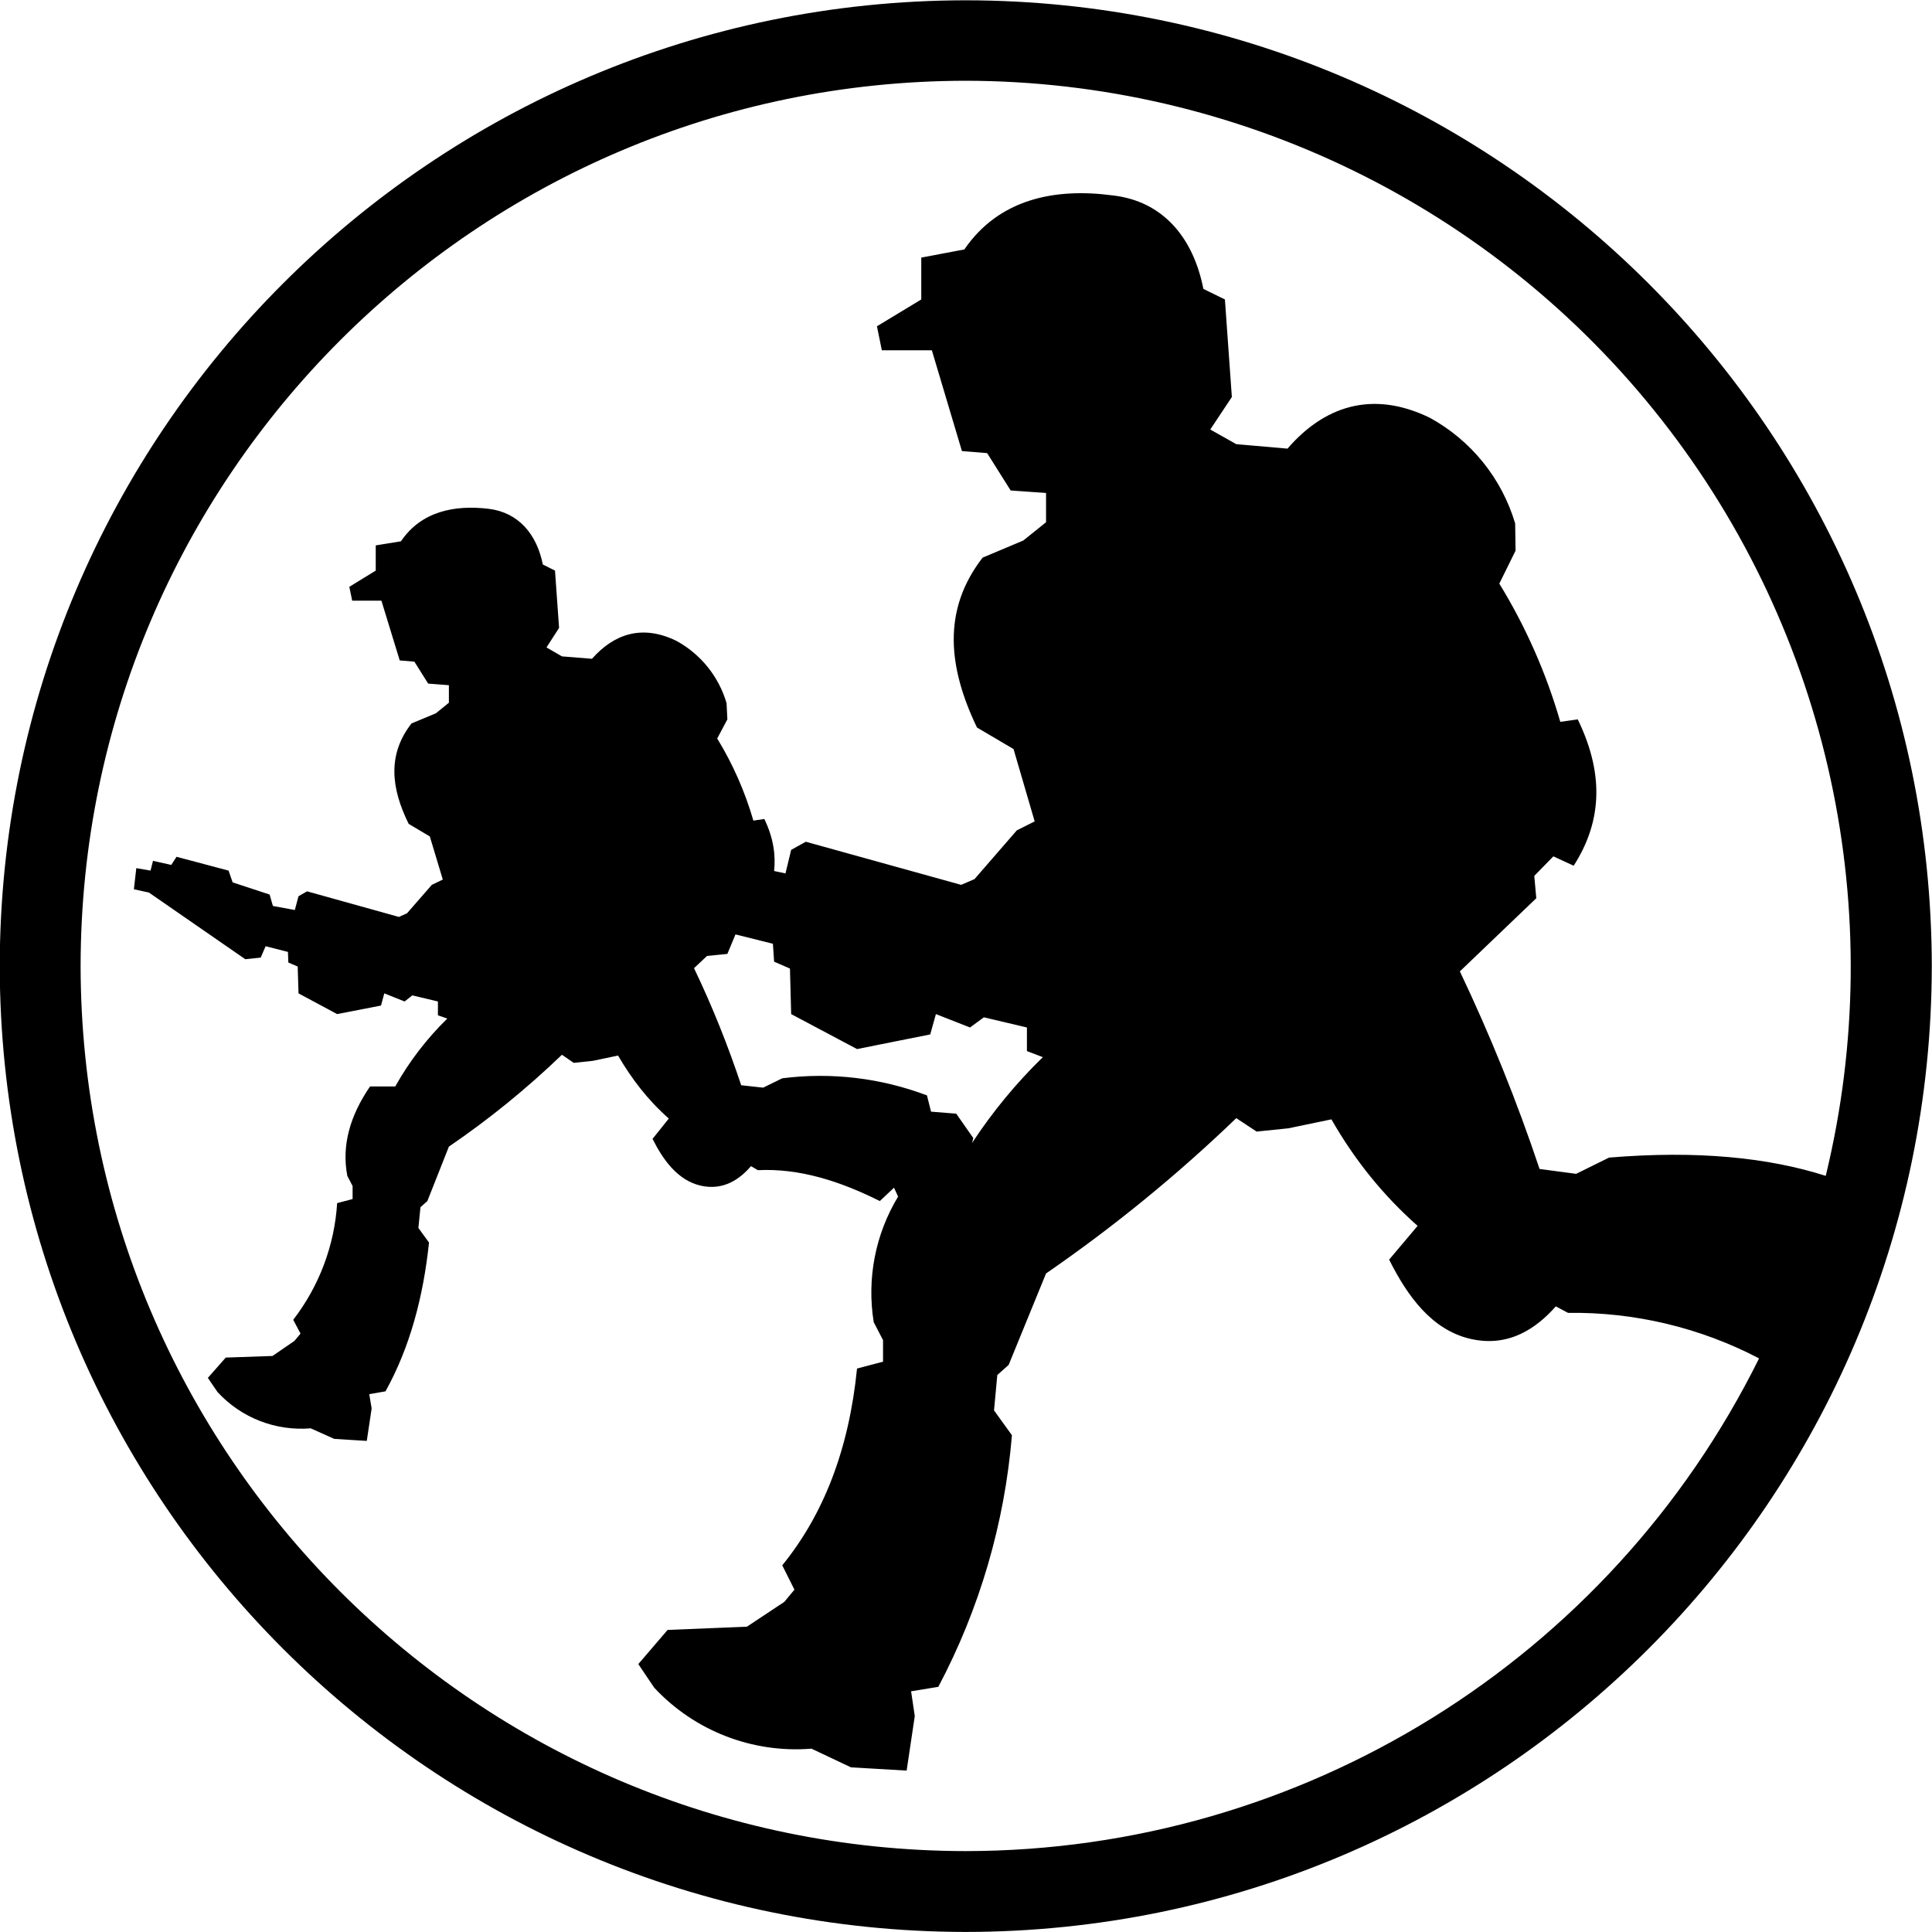 <svg xmlns="http://www.w3.org/2000/svg" id="root" viewBox="0 0 150 150">
  <path
    d="M 75.473 88.738 L 75.566 88.359 L 74.242 86.465 L 72.285 86.309 L 71.969 85.047 C 68.387 83.691 64.531 83.234 60.734 83.719 L 59.25 84.445 L 57.547 84.258 C 56.535 81.227 55.336 78.195 53.883 75.168 L 54.895 74.219 L 56.473 74.062 L 57.102 72.547 L 60.008 73.273 L 60.102 74.664 L 61.332 75.199 L 61.426 78.734 L 66.539 81.449 L 72.223 80.312 L 72.664 78.734 L 75.312 79.773 L 76.387 78.984 L 79.73 79.773 L 79.73 81.605 L 80.965 82.078 C 78.895 84.094 77.055 86.324 75.473 88.738 M 141.75 91.293 C 137.301 89.875 131.809 89.305 124.926 89.875 L 122.371 91.137 L 119.531 90.758 C 117.781 85.523 115.715 80.402 113.344 75.418 L 119.277 69.738 L 119.121 68.004 L 120.602 66.488 L 122.18 67.215 C 124.203 64.059 124.707 60.398 122.496 55.852 L 121.141 56.043 C 120.051 52.27 118.461 48.66 116.406 45.312 L 117.668 42.754 L 117.637 40.641 C 116.598 37.137 114.215 34.188 111.008 32.434 C 106.465 30.227 102.738 31.613 99.961 34.832 L 95.984 34.484 L 93.965 33.348 L 95.641 30.824 L 95.102 23.25 L 93.43 22.43 C 92.641 18.422 90.273 15.613 86.391 15.172 C 81.879 14.57 77.555 15.453 74.871 19.367 L 71.527 20 L 71.527 23.25 L 68.086 25.332 L 68.465 27.195 L 72.348 27.195 L 74.684 35.023 L 76.641 35.18 L 78.469 38.082 L 81.215 38.273 L 81.215 40.547 L 79.449 41.965 L 76.293 43.293 C 73.105 47.395 73.641 51.875 75.852 56.484 L 78.691 58.156 L 80.332 63.773 L 78.945 64.469 L 75.66 68.254 L 74.621 68.699 L 62.562 65.352 L 61.426 65.984 L 60.984 67.812 L 60.102 67.625 C 60.227 66.426 60.07 65.098 59.344 63.586 L 58.492 63.711 C 57.844 61.469 56.898 59.324 55.684 57.336 L 56.473 55.852 L 56.41 54.59 C 55.805 52.531 54.41 50.793 52.527 49.762 C 49.812 48.434 47.637 49.258 45.961 51.148 L 43.629 50.961 L 42.43 50.266 L 43.406 48.75 L 43.09 44.301 L 42.145 43.828 C 41.672 41.461 40.25 39.789 37.945 39.504 C 35.297 39.188 32.707 39.691 31.129 42.027 L 29.172 42.344 L 29.172 44.301 L 27.121 45.562 L 27.344 46.637 L 29.613 46.637 L 31.035 51.277 L 32.172 51.371 L 33.242 53.074 L 34.852 53.199 L 34.852 54.559 L 33.844 55.379 L 31.949 56.168 C 30.055 58.598 30.371 61.219 31.73 63.965 L 33.371 64.941 L 34.379 68.289 L 33.527 68.699 L 31.602 70.906 L 30.973 71.191 L 23.84 69.203 L 23.176 69.582 L 22.891 70.652 L 21.188 70.34 L 20.934 69.453 L 18.062 68.508 L 17.746 67.594 L 13.707 66.52 L 13.297 67.152 L 11.879 66.836 L 11.688 67.594 L 10.582 67.402 L 10.395 69.043 L 11.562 69.297 L 19.043 74.473 L 20.242 74.348 L 20.621 73.465 L 22.355 73.906 L 22.387 74.727 L 23.113 75.043 L 23.176 77.125 L 26.176 78.734 L 29.582 78.07 L 29.836 77.125 L 31.414 77.754 L 32.012 77.281 L 34 77.754 L 34 78.828 L 34.727 79.082 C 33.137 80.637 31.773 82.41 30.688 84.352 L 28.73 84.352 C 27.152 86.656 26.52 88.961 26.965 91.293 L 27.375 92.082 L 27.375 93.094 L 26.176 93.41 C 25.969 96.703 24.781 99.855 22.766 102.469 L 23.332 103.539 L 22.859 104.109 L 21.156 105.277 L 17.527 105.402 L 16.137 106.98 L 16.895 108.086 C 18.742 110.086 21.41 111.121 24.121 110.895 L 25.953 111.715 L 28.477 111.871 L 28.855 109.348 L 28.668 108.242 L 29.93 108.023 C 31.824 104.613 32.863 100.699 33.309 96.473 L 32.484 95.336 L 32.645 93.727 L 33.18 93.25 L 34.852 89.023 C 37.973 86.895 40.906 84.508 43.629 81.891 L 44.543 82.52 L 46.027 82.363 L 47.984 81.953 C 49.055 83.785 50.316 85.426 51.926 86.844 L 50.664 88.422 C 51.484 90.062 52.621 91.641 54.391 92.051 C 56.156 92.461 57.449 91.547 58.305 90.539 L 58.84 90.852 C 62.027 90.695 65.152 91.672 68.309 93.25 L 69.41 92.211 L 69.727 92.906 C 67.957 95.828 67.289 99.285 67.836 102.656 L 68.559 104.047 L 68.559 105.719 L 66.539 106.254 C 65.91 112.566 63.922 117.617 60.734 121.531 L 61.68 123.422 L 60.891 124.371 L 57.988 126.297 L 51.832 126.547 L 49.559 129.199 L 50.793 131.031 C 53.926 134.395 58.426 136.137 63.004 135.766 L 66.066 137.215 L 70.391 137.469 L 71.023 133.238 L 70.738 131.312 L 72.852 130.965 C 76.059 124.906 78 118.262 78.566 111.43 L 77.176 109.504 L 77.43 106.758 L 78.312 105.969 L 81.215 98.871 C 86.457 95.258 91.398 91.227 95.984 86.812 L 97.562 87.855 L 100.027 87.602 L 103.371 86.906 C 105.137 90 107.348 92.777 110.062 95.176 L 107.852 97.797 C 109.273 100.637 111.168 103.258 114.164 103.949 C 117.195 104.645 119.34 103.066 120.793 101.426 L 121.738 101.93 C 126.902 101.859 132 103.074 136.574 105.465 C 124.969 128.883 101.102 143.703 74.965 143.719 C 37.043 143.664 6.312 112.934 6.258 75.008 C 6.293 37.074 37.031 6.324 74.965 6.27 C 96.055 6.297 115.969 15.988 128.992 32.574 C 142.02 49.16 146.723 70.801 141.75 91.293 M 74.965 0.023 C 33.574 0.074 0.031 33.617 -0.02 75.008 C 0.031 116.402 33.574 149.945 74.965 149.996 C 116.371 149.961 149.934 116.414 149.984 75.008 C 149.934 33.605 116.371 0.055 74.965 0.023 "
  />
</svg>
